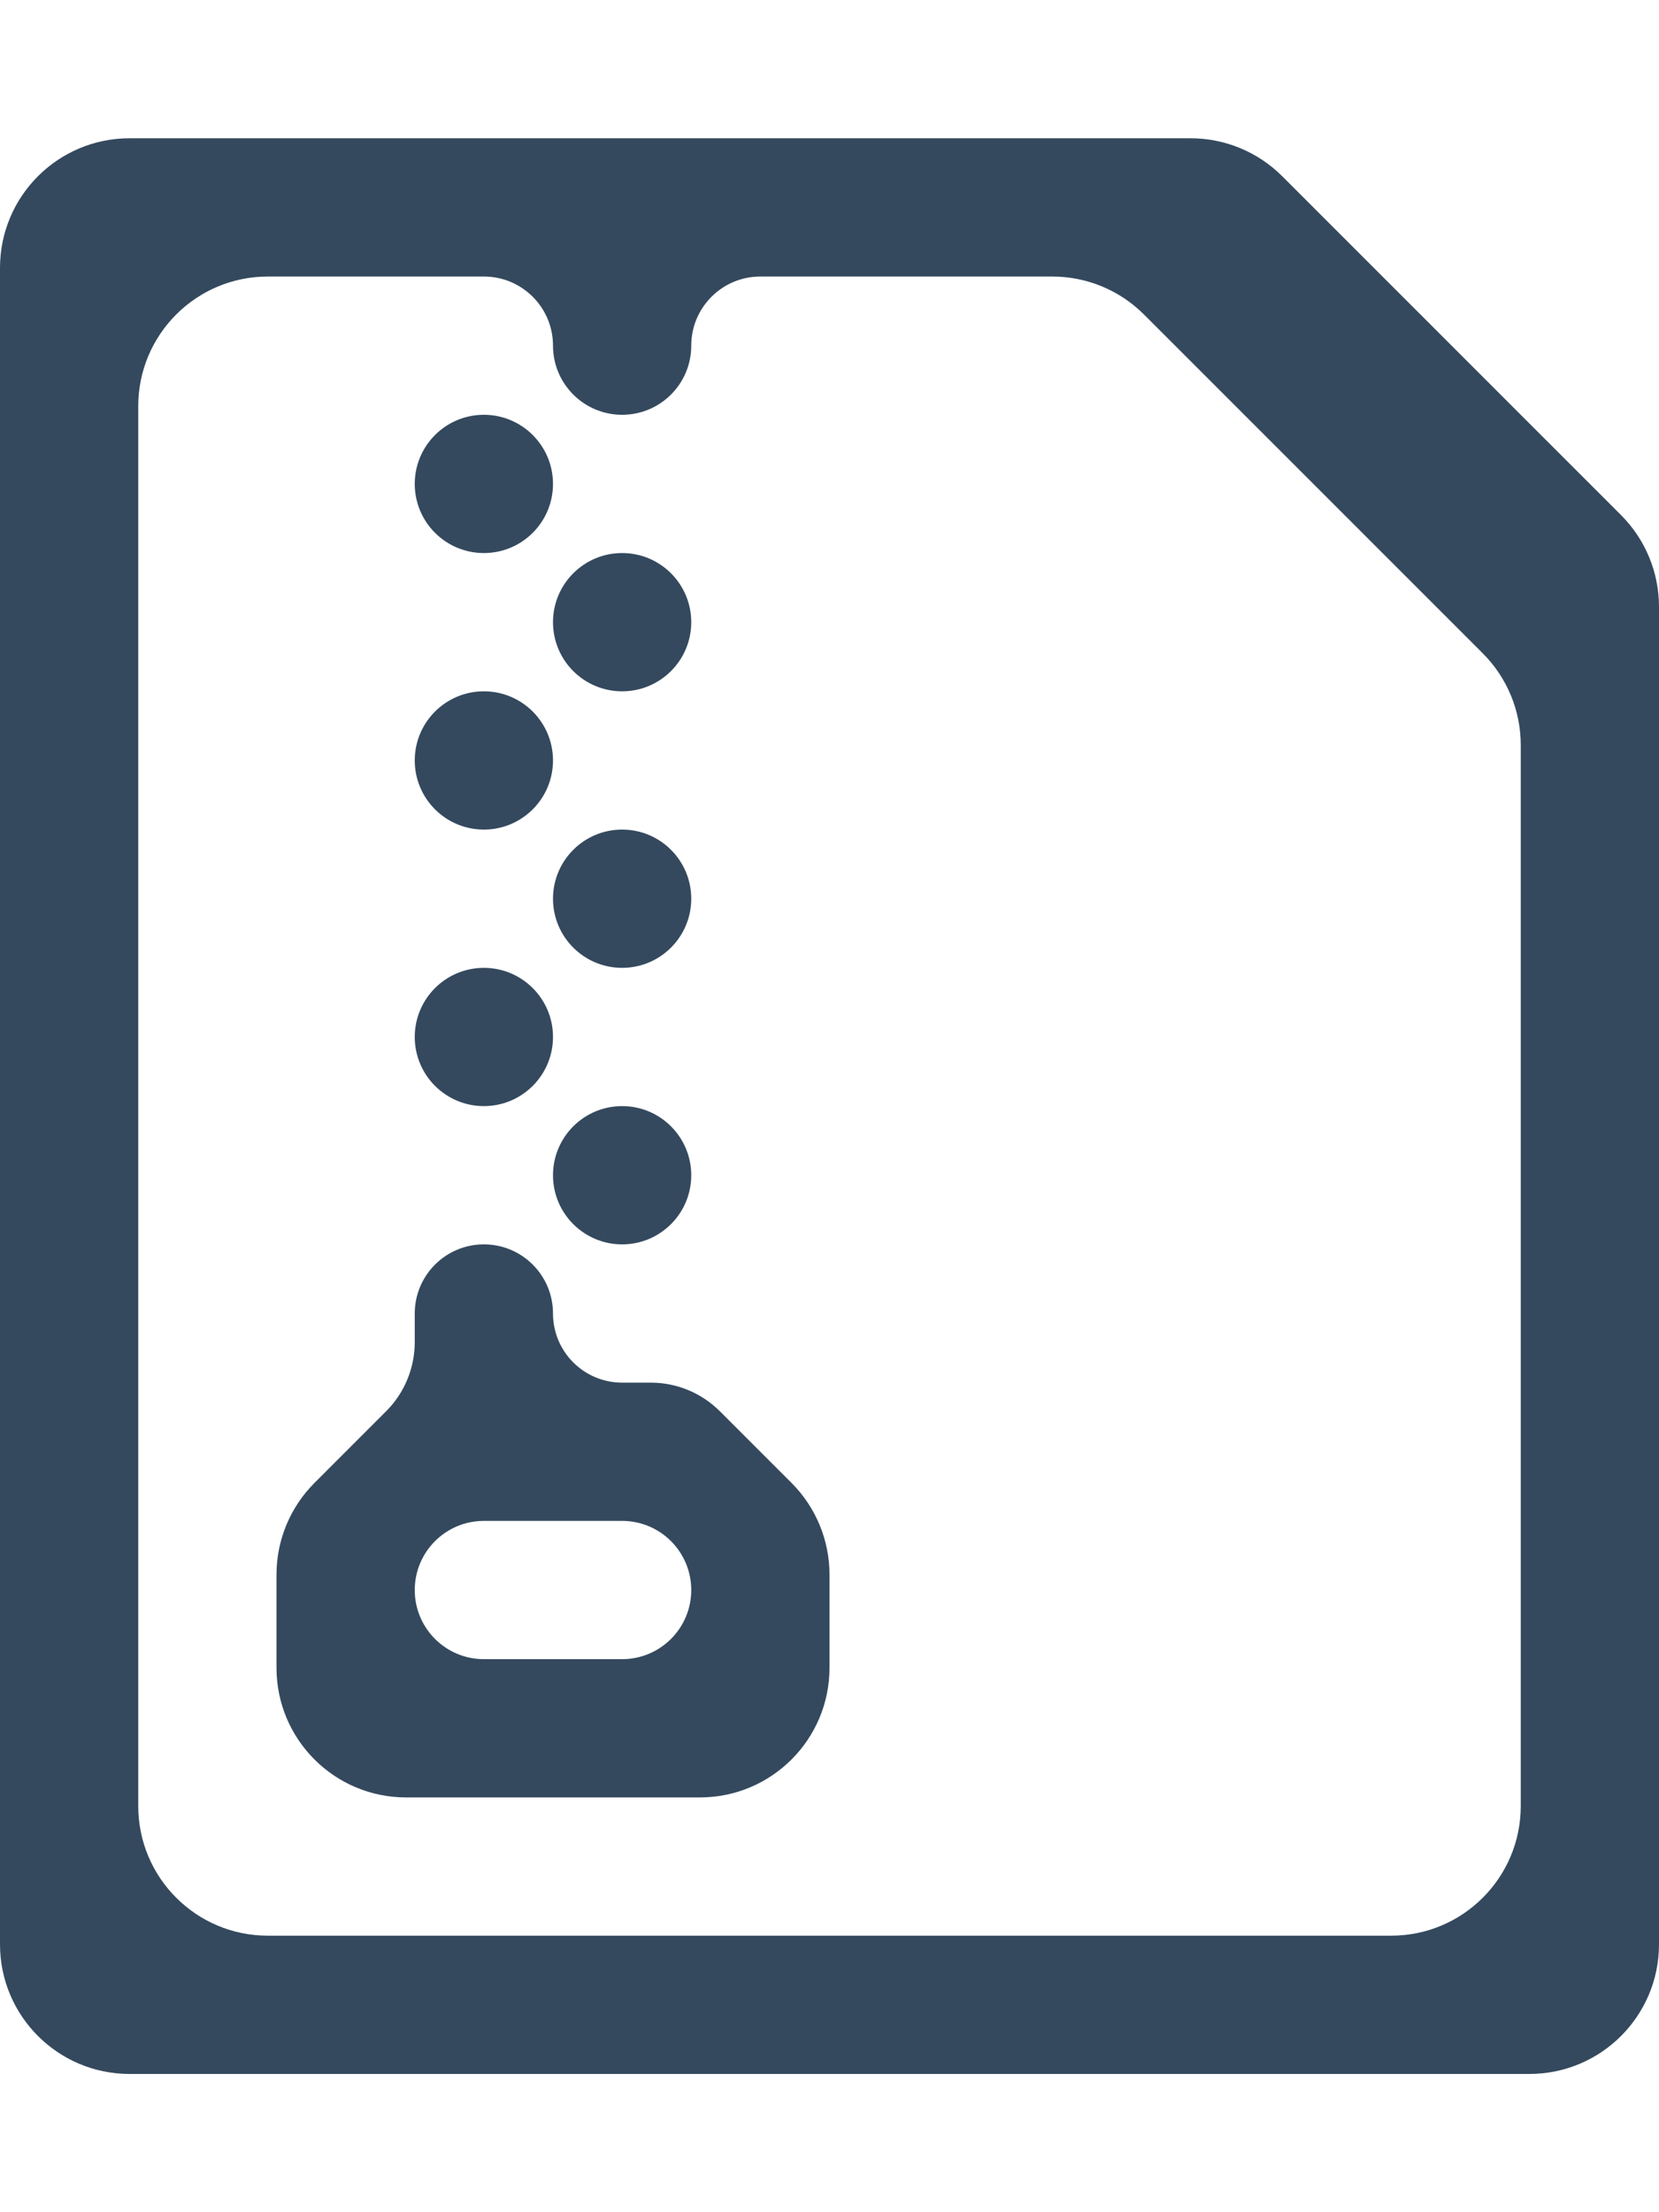 <svg width="768" height="1024" viewBox="0 0 768 1024" fill="none" xmlns="http://www.w3.org/2000/svg">
<path d="M288 576C305.673 576 320 561.673 320 544V544C320 526.327 305.673 512 288 512V512C270.327 512 256 526.327 256 544V544C256 561.673 270.327 576 288 576V576ZM288 448C305.673 448 320 433.673 320 416V416C320 398.327 305.673 384 288 384V384C270.327 384 256 398.327 256 416V416C256 433.673 270.327 448 288 448V448ZM288 320C305.673 320 320 305.673 320 288V288C320 270.327 305.673 256 288 256V256C270.327 256 256 270.327 256 288V288C256 305.673 270.327 320 288 320V320ZM192 352C192 369.673 206.327 384 224 384V384C241.673 384 256 369.673 256 352V352C256 334.327 241.673 320 224 320V320C206.327 320 192 334.327 192 352V352ZM593.574 81.574C582.321 70.321 567.06 64 551.147 64H60C26.863 64 0 90.863 0 124V900C0 933.137 26.863 960 60 960H708C741.137 960 768 933.137 768 900V280.853C768 264.94 761.679 249.679 750.426 238.426L593.574 81.574ZM704 836C704 869.137 677.137 896 644 896H124C90.863 896 64 869.137 64 836V188C64 154.863 90.863 128 124 128H224C241.673 128 256 142.327 256 160V160C256 177.673 270.327 192 288 192V192C305.673 192 320 177.673 320 160V160C320 142.327 334.327 128 352 128H487.147C503.06 128 518.321 134.321 529.574 145.574L686.426 302.426C697.679 313.679 704 328.94 704 344.853V836ZM192 224C192 241.673 206.327 256 224 256V256C241.673 256 256 241.673 256 224V224C256 206.327 241.673 192 224 192V192C206.327 192 192 206.327 192 224V224ZM192 480C192 497.673 206.327 512 224 512V512C241.673 512 256 497.673 256 480V480C256 462.327 241.673 448 224 448V448C206.327 448 192 462.327 192 480V480ZM192 621.255C192 633.257 187.232 644.768 178.745 653.255L145.574 686.426C134.321 697.679 128 712.94 128 728.853V772C128 805.137 154.863 832 188 832H324C357.137 832 384 805.137 384 772V728.853C384 712.94 377.679 697.679 366.426 686.426L333.255 653.255C324.768 644.768 313.257 640 301.255 640H288C270.327 640 256 625.673 256 608V608C256 590.327 241.673 576 224 576V576C206.327 576 192 590.327 192 608V621.255ZM288 704C305.673 704 320 718.327 320 736V736C320 753.673 305.673 768 288 768H224C206.327 768 192 753.673 192 736V736C192 718.327 206.327 704 224 704H288Z" fill="#34495E"/>
</svg>
